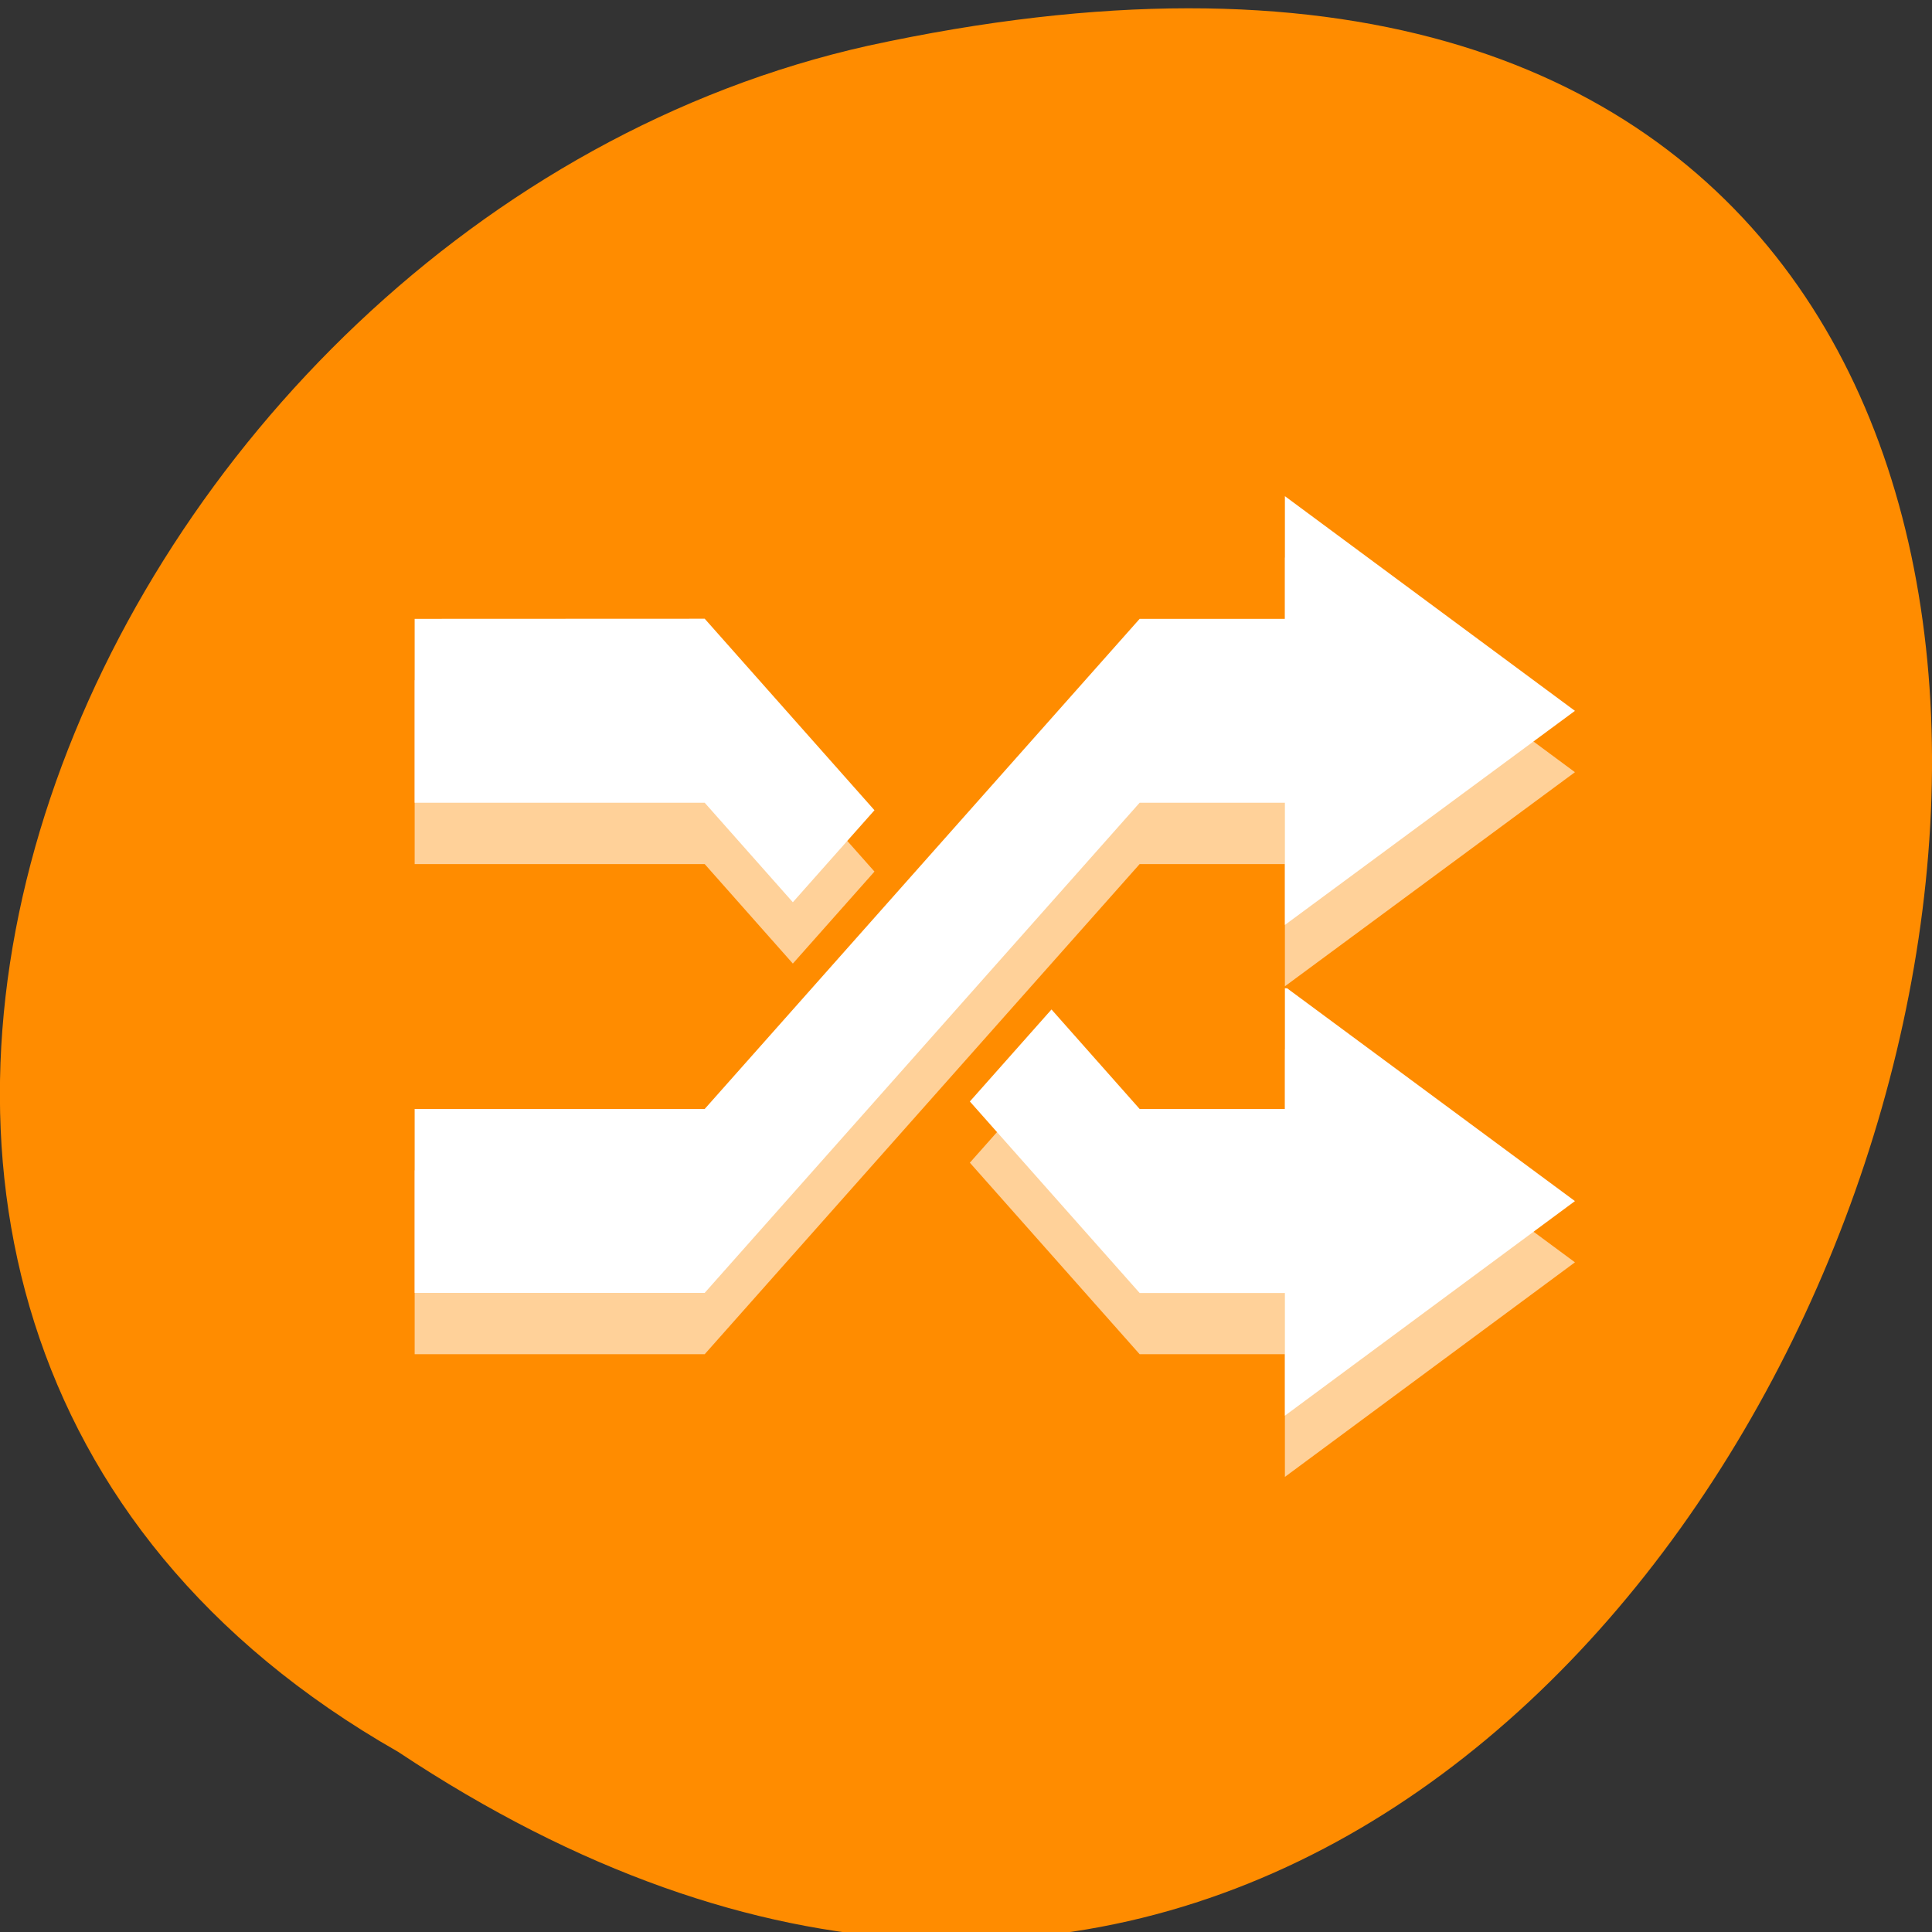 <svg xmlns="http://www.w3.org/2000/svg" viewBox="0 0 16 16"><rect x="0" y="0" width="16" height="16" fill="#333333" stroke="none"/><path d="m 3.297 14.508 c 12.031 7.996 19.438 -17.508 3.891 -14.129 c -6.43 1.438 -10.328 10.461 -3.891 14.129" style="fill:#ff8c00"/><g style="fill:#fff"><path d="m 10.641 4.617 v 1.016 h -1.203 l -3.602 4.059 h -2.402 v 1.523 h 2.402 l 3.602 -4.059 h 1.203 v 1.012 l 2.402 -1.773 m -9.609 -0.762 v 1.523 h 2.402 l 0.73 0.824 l 0.676 -0.762 l -1.406 -1.586 m 4.805 3.059 v 1 h -1.203 l -0.73 -0.824 l -0.676 0.762 l 1.406 1.586 h 1.203 v 1.016 l 2.402 -1.777 l -2.383 -1.762" style="fill-opacity:0.6"/><path d="m 10.641 4.109 v 1.016 h -1.203 l -3.602 4.059 h -2.402 v 1.523 h 2.402 l 3.602 -4.059 h 1.203 v 1.012 l 2.402 -1.773"/><path d="m 3.434 5.125 v 1.523 h 2.402 l 0.73 0.824 l 0.676 -0.762 l -1.406 -1.586"/><path d="m 10.641 8.184 v 1 h -1.203 l -0.73 -0.824 l -0.676 0.762 l 1.406 1.586 h 1.203 v 1.016 l 2.402 -1.777 l -2.383 -1.762"/></g></svg>